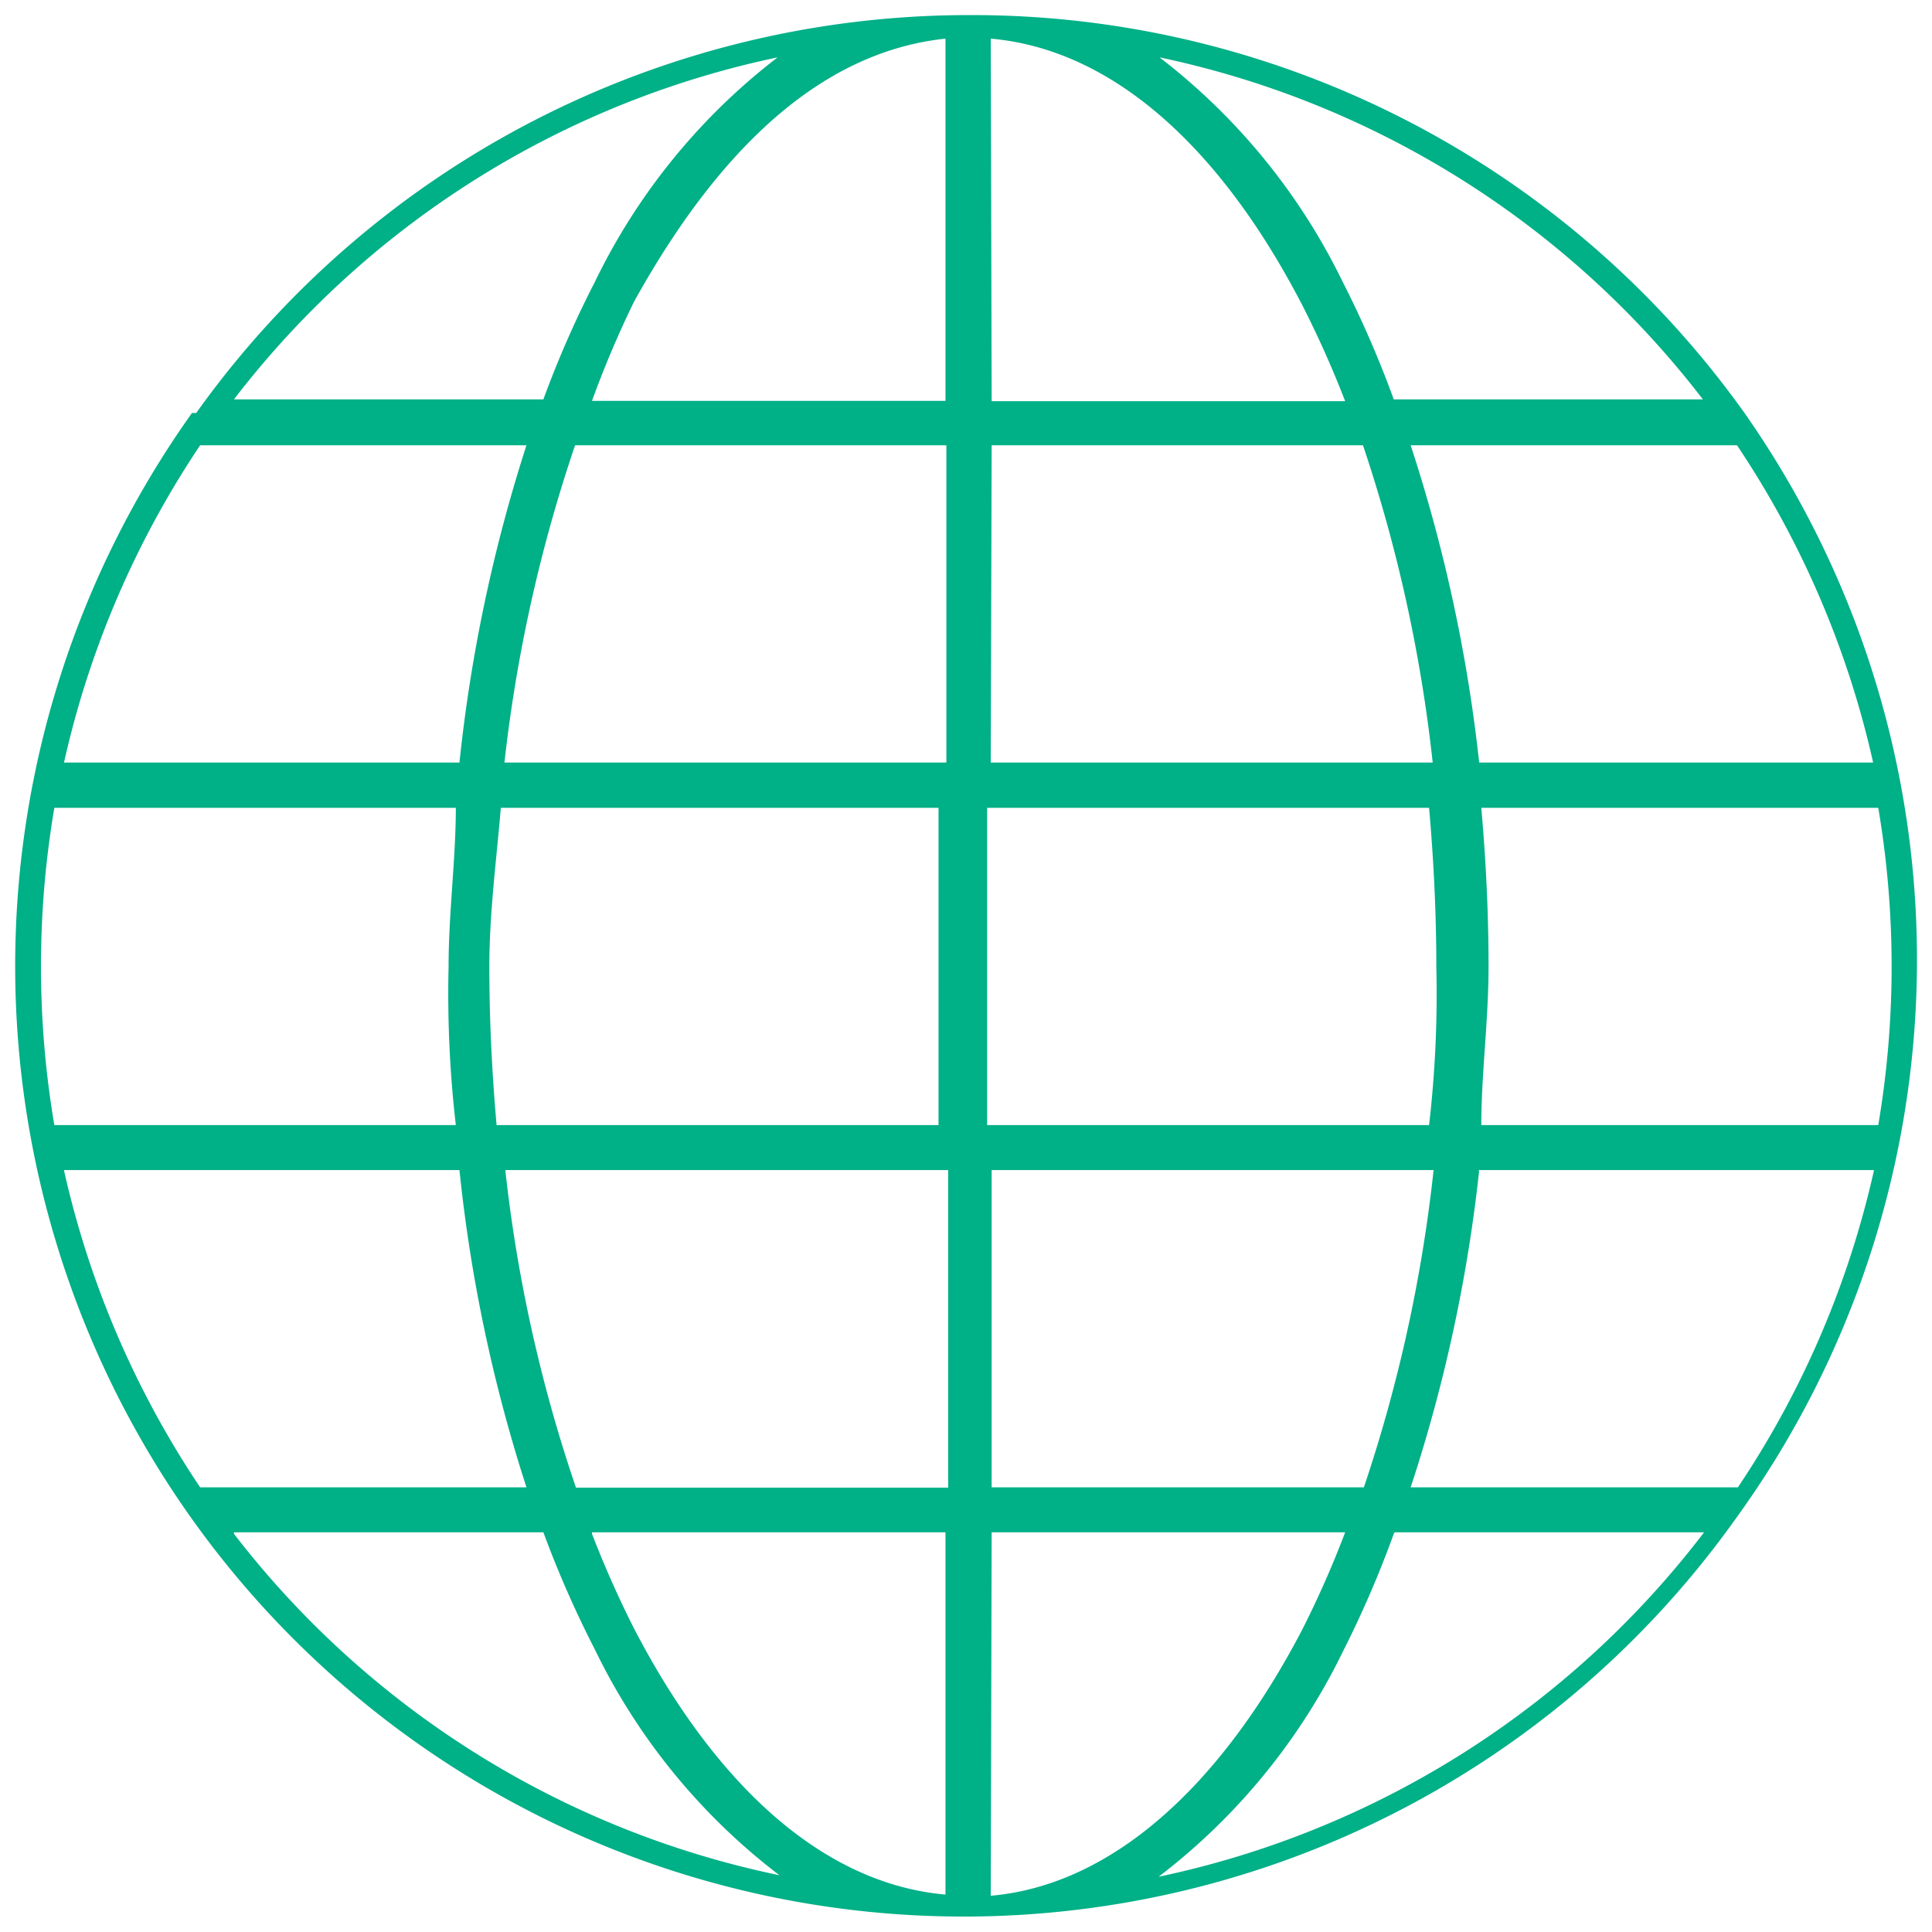 <svg xmlns="http://www.w3.org/2000/svg" width="64" height="64" viewBox="0 0 64 64"><title>glpbe</title><g id="f0d22a70-bd6e-4119-819b-2a10ab885426" data-name="globe"><path d="M32.08.5A31.44,31.44,0,0,0,6.5,13.68H6.36a31.58,31.58,0,0,0,0,36.64h0a31.4,31.4,0,0,0,51.13,0h0a31.56,31.56,0,0,0,.32-36.61h0A31.42,31.42,0,0,0,32.08.5Zm-.76.78v12H19.61A33.91,33.91,0,0,1,21,10C23.77,5,27.16,1.72,31.32,1.28Zm1.5,0c4,.35,7.58,3.55,10.31,8.81a33.91,33.91,0,0,1,1.43,3.2H32.85Zm-7.06.62A20.78,20.78,0,0,0,19.7,9.35,34.28,34.28,0,0,0,18,13.23H7.75A30.63,30.63,0,0,1,25.76,1.9Zm12.65,0a30.63,30.63,0,0,1,18,11.33H46.17a34.73,34.73,0,0,0-1.7-3.91A20.88,20.88,0,0,0,38.41,1.9ZM6.63,14.75H17.44a51.75,51.75,0,0,0-2.22,10.51H2.12A31.07,31.07,0,0,1,6.63,14.75Zm12.42,0h12.3V25.26H16.71A49.91,49.91,0,0,1,19.05,14.75Zm13.8,0h12.3a49.85,49.85,0,0,1,2.31,10.51H32.82Zm13.88,0H57.54a31.07,31.07,0,0,1,4.51,10.51H49A51.75,51.75,0,0,0,46.73,14.75ZM1.8,26.76H15.1c0,1.7-.24,3.47-.24,5.26a37.8,37.8,0,0,0,.24,5.25H1.8A31.42,31.42,0,0,1,1.8,26.76Zm14.65,0H31.09V37.27H16.45c-.15-1.7-.24-3.46-.24-5.25s.24-3.56.38-5.26Zm16.25,0H47.34c.15,1.7.24,3.47.24,5.26a37.8,37.8,0,0,1-.24,5.25H32.7Zm16.25,0H62.22a31.42,31.42,0,0,1,0,10.51H49.07c0-1.7.24-3.46.24-5.25s-.09-3.56-.24-5.26Zm-46.83,12h13.1a51.08,51.08,0,0,0,2.22,10.51H6.63A31,31,0,0,1,2.12,38.77Zm14.65,0H31.41V49.28H19.08a49.16,49.16,0,0,1-2.34-10.51Zm16.08,0H47.49a49.71,49.71,0,0,1-2.31,10.51H32.85Zm16.1,0H62.08a31,31,0,0,1-4.51,10.51H46.73A51.08,51.08,0,0,0,49,38.77Zm-41.2,12H18a34.94,34.94,0,0,0,1.7,3.87,20.79,20.79,0,0,0,6.12,7.49A30.66,30.66,0,0,1,7.75,50.81Zm11.86,0H31.32v12c-4-.35-7.58-3.55-10.31-8.8A34.3,34.3,0,0,1,19.61,50.81Zm13.24,0H44.56A33.39,33.39,0,0,1,43.13,54c-2.73,5.22-6.33,8.45-10.31,8.8Zm13.35,0H56.45A30.66,30.66,0,0,1,38.38,62.17a20.89,20.89,0,0,0,6.12-7.49,34.73,34.73,0,0,0,1.67-3.87Z" fill="#00b087"/></g></svg>